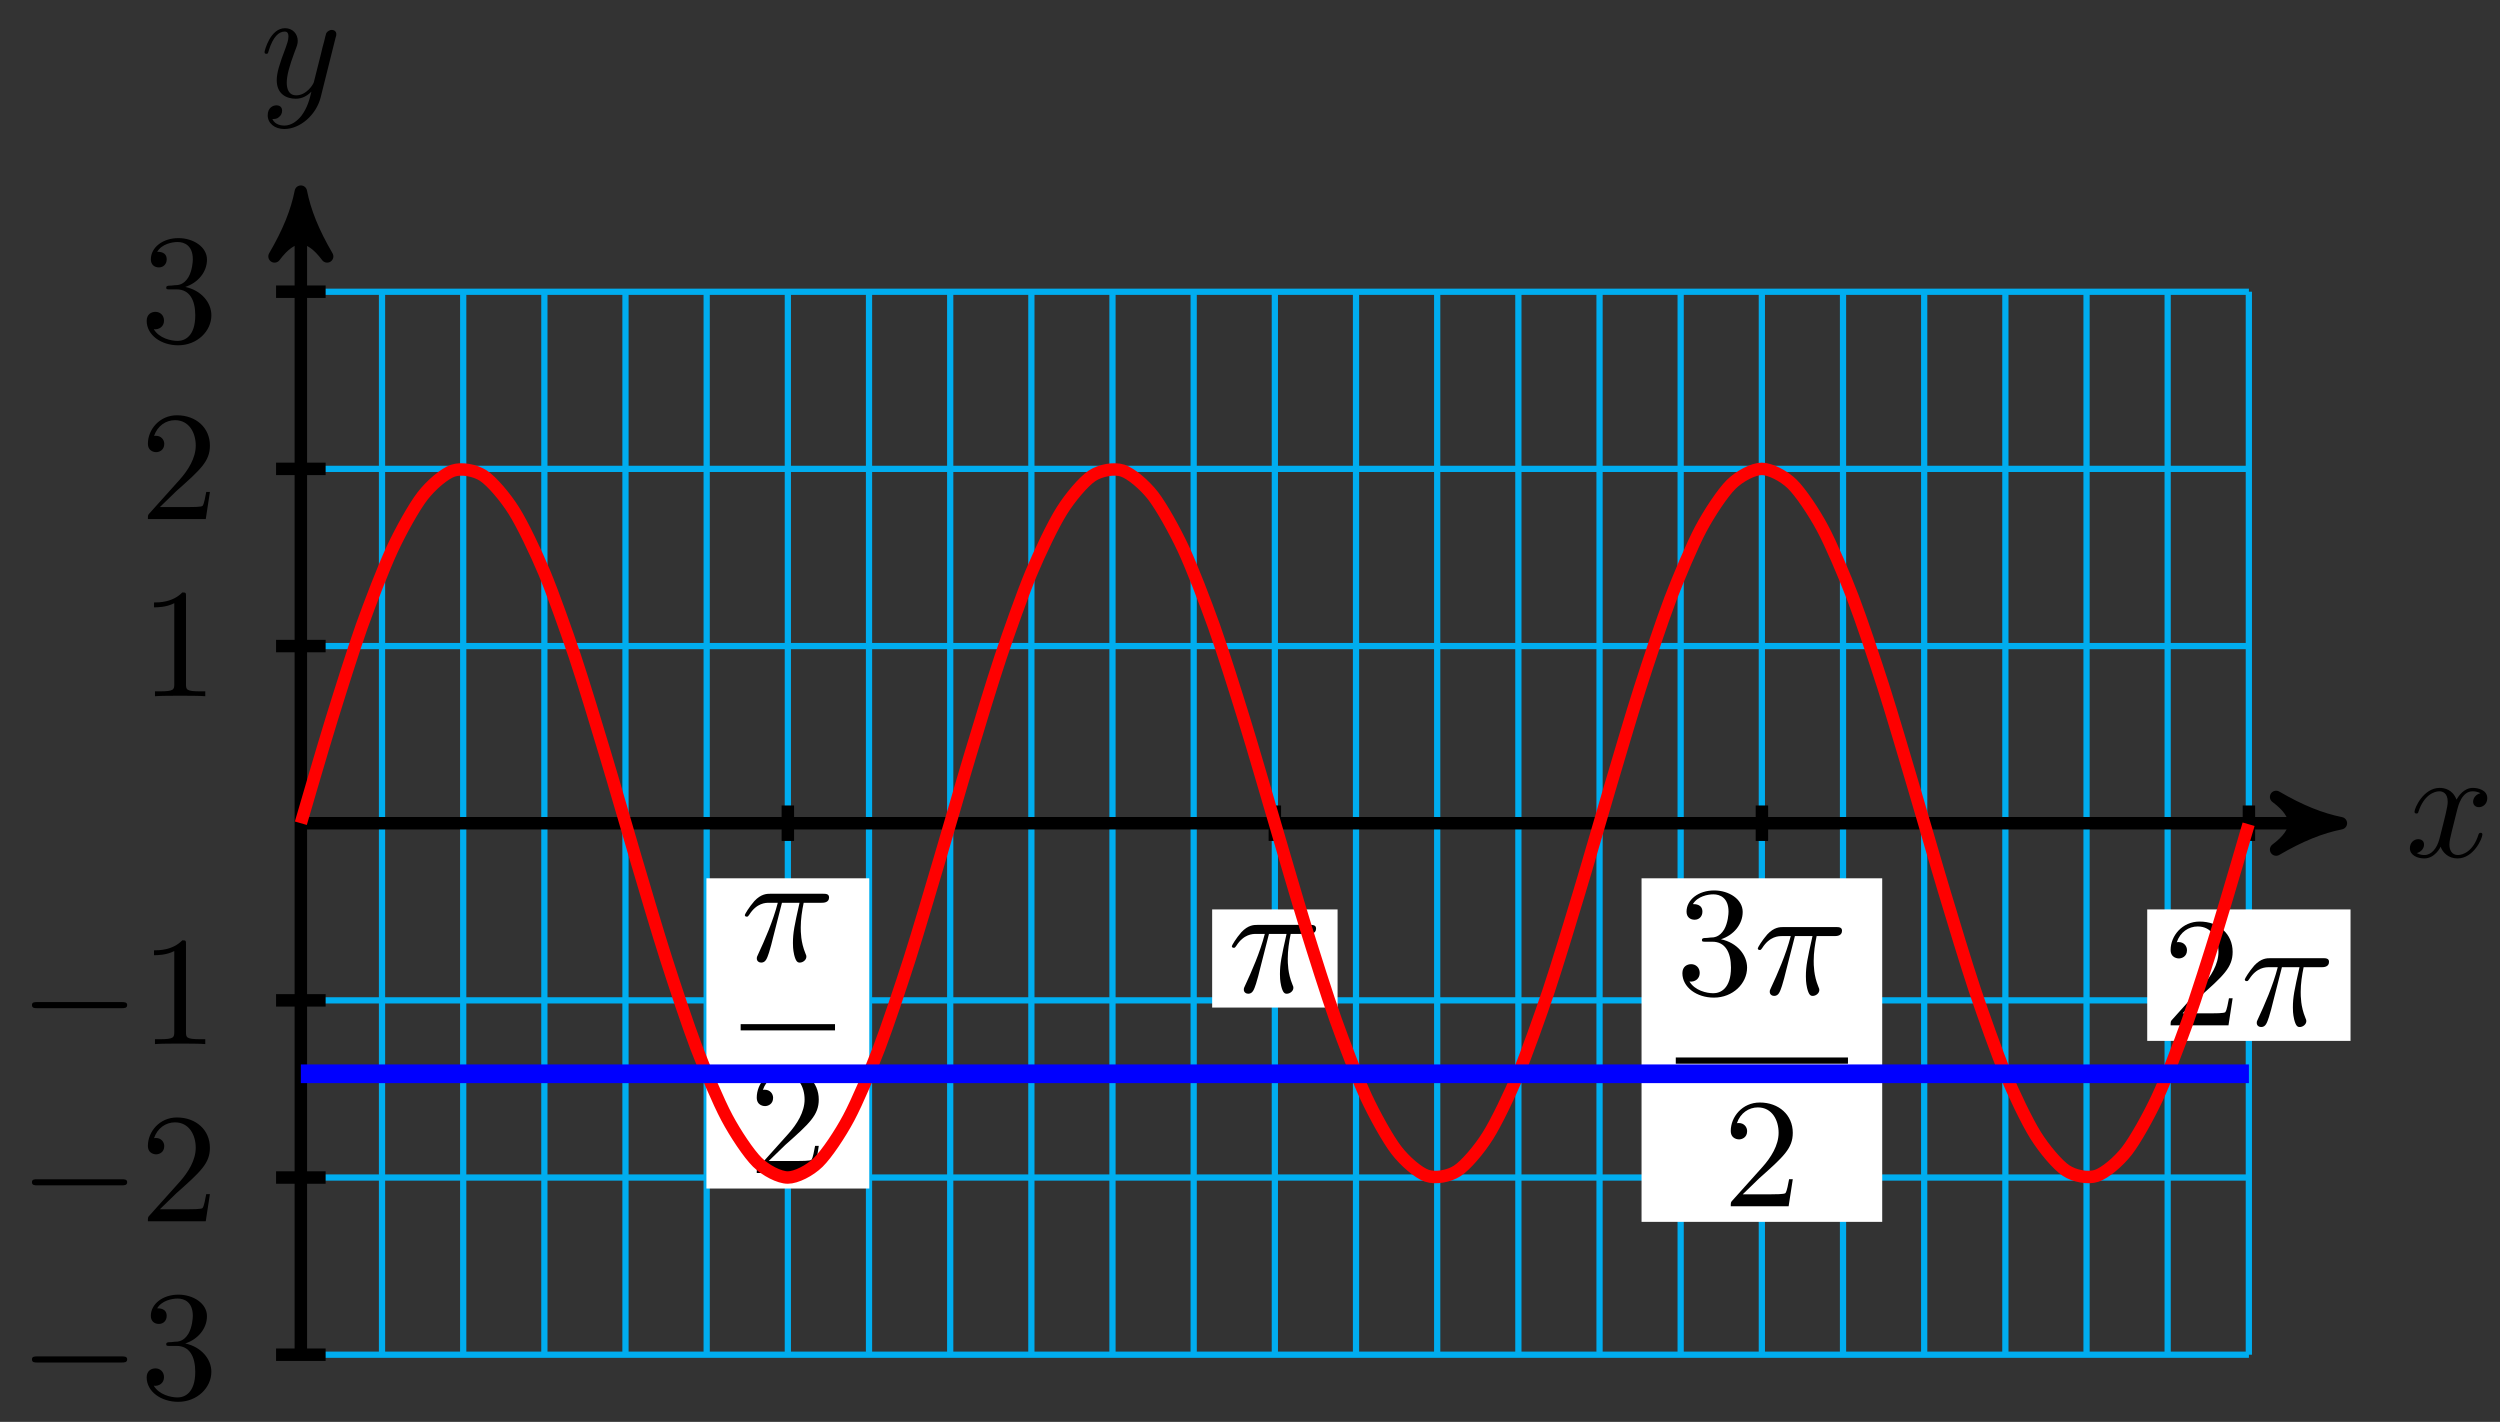 <?xml version="1.0" encoding="UTF-8"?>
<svg xmlns="http://www.w3.org/2000/svg" xmlns:xlink="http://www.w3.org/1999/xlink" width="160pt" height="91pt" viewBox="0 0 160 91" version="1.1">
<rect x="0" y="0" width="160" height="91" fill="#333333" stroke="none"/>
<defs>
<g>
<symbol overflow="visible" id="glyph0-0">
<path style="stroke:none;" d=""/>
</symbol>
<symbol overflow="visible" id="glyph0-1">
<path style="stroke:none;" d="M 3.328 -3.016 C 3.391 -3.266 3.625 -4.188 4.312 -4.188 C 4.359 -4.188 4.609 -4.188 4.812 -4.062 C 4.531 -4 4.344 -3.766 4.344 -3.516 C 4.344 -3.359 4.453 -3.172 4.719 -3.172 C 4.938 -3.172 5.25 -3.344 5.25 -3.75 C 5.25 -4.266 4.672 -4.406 4.328 -4.406 C 3.75 -4.406 3.406 -3.875 3.281 -3.656 C 3.031 -4.312 2.5 -4.406 2.203 -4.406 C 1.172 -4.406 0.594 -3.125 0.594 -2.875 C 0.594 -2.766 0.703 -2.766 0.719 -2.766 C 0.797 -2.766 0.828 -2.797 0.844 -2.875 C 1.188 -3.938 1.844 -4.188 2.188 -4.188 C 2.375 -4.188 2.719 -4.094 2.719 -3.516 C 2.719 -3.203 2.547 -2.547 2.188 -1.141 C 2.031 -0.531 1.672 -0.109 1.234 -0.109 C 1.172 -0.109 0.953 -0.109 0.734 -0.234 C 0.984 -0.297 1.203 -0.5 1.203 -0.781 C 1.203 -1.047 0.984 -1.125 0.844 -1.125 C 0.531 -1.125 0.297 -0.875 0.297 -0.547 C 0.297 -0.094 0.781 0.109 1.219 0.109 C 1.891 0.109 2.25 -0.594 2.266 -0.641 C 2.391 -0.281 2.75 0.109 3.344 0.109 C 4.375 0.109 4.938 -1.172 4.938 -1.422 C 4.938 -1.531 4.859 -1.531 4.828 -1.531 C 4.734 -1.531 4.719 -1.484 4.688 -1.422 C 4.359 -0.344 3.688 -0.109 3.375 -0.109 C 2.984 -0.109 2.828 -0.422 2.828 -0.766 C 2.828 -0.984 2.875 -1.203 2.984 -1.641 Z M 3.328 -3.016 "/>
</symbol>
<symbol overflow="visible" id="glyph0-2">
<path style="stroke:none;" d="M 4.844 -3.797 C 4.891 -3.938 4.891 -3.953 4.891 -4.031 C 4.891 -4.203 4.75 -4.297 4.594 -4.297 C 4.5 -4.297 4.344 -4.234 4.25 -4.094 C 4.234 -4.031 4.141 -3.734 4.109 -3.547 C 4.031 -3.297 3.969 -3.016 3.906 -2.75 L 3.453 -0.953 C 3.422 -0.812 2.984 -0.109 2.328 -0.109 C 1.828 -0.109 1.719 -0.547 1.719 -0.922 C 1.719 -1.375 1.891 -2 2.219 -2.875 C 2.375 -3.281 2.422 -3.391 2.422 -3.594 C 2.422 -4.031 2.109 -4.406 1.609 -4.406 C 0.656 -4.406 0.297 -2.953 0.297 -2.875 C 0.297 -2.766 0.391 -2.766 0.406 -2.766 C 0.516 -2.766 0.516 -2.797 0.562 -2.953 C 0.844 -3.891 1.234 -4.188 1.578 -4.188 C 1.656 -4.188 1.828 -4.188 1.828 -3.875 C 1.828 -3.625 1.719 -3.359 1.656 -3.172 C 1.25 -2.109 1.078 -1.547 1.078 -1.078 C 1.078 -0.188 1.703 0.109 2.297 0.109 C 2.688 0.109 3.016 -0.062 3.297 -0.344 C 3.172 0.172 3.047 0.672 2.656 1.203 C 2.391 1.531 2.016 1.828 1.562 1.828 C 1.422 1.828 0.969 1.797 0.797 1.406 C 0.953 1.406 1.094 1.406 1.219 1.281 C 1.328 1.203 1.422 1.062 1.422 0.875 C 1.422 0.562 1.156 0.531 1.062 0.531 C 0.828 0.531 0.5 0.688 0.5 1.172 C 0.5 1.672 0.938 2.047 1.562 2.047 C 2.578 2.047 3.609 1.141 3.891 0.016 Z M 4.844 -3.797 "/>
</symbol>
<symbol overflow="visible" id="glyph0-3">
<path style="stroke:none;" d="M 2.641 -3.719 L 3.766 -3.719 C 3.438 -2.25 3.344 -1.812 3.344 -1.141 C 3.344 -1 3.344 -0.734 3.422 -0.391 C 3.531 0.047 3.641 0.109 3.781 0.109 C 3.984 0.109 4.203 -0.062 4.203 -0.266 C 4.203 -0.328 4.203 -0.344 4.141 -0.484 C 3.844 -1.203 3.844 -1.859 3.844 -2.141 C 3.844 -2.656 3.922 -3.203 4.031 -3.719 L 5.156 -3.719 C 5.297 -3.719 5.656 -3.719 5.656 -4.062 C 5.656 -4.297 5.438 -4.297 5.25 -4.297 L 1.906 -4.297 C 1.688 -4.297 1.312 -4.297 0.875 -3.828 C 0.531 -3.438 0.266 -2.984 0.266 -2.938 C 0.266 -2.922 0.266 -2.828 0.391 -2.828 C 0.469 -2.828 0.484 -2.875 0.547 -2.953 C 1.031 -3.719 1.609 -3.719 1.812 -3.719 L 2.375 -3.719 C 2.062 -2.516 1.531 -1.312 1.109 -0.406 C 1.031 -0.25 1.031 -0.234 1.031 -0.156 C 1.031 0.031 1.188 0.109 1.312 0.109 C 1.609 0.109 1.688 -0.172 1.812 -0.531 C 1.953 -1 1.953 -1.016 2.078 -1.516 Z M 2.641 -3.719 "/>
</symbol>
<symbol overflow="visible" id="glyph1-0">
<path style="stroke:none;" d=""/>
</symbol>
<symbol overflow="visible" id="glyph1-1">
<path style="stroke:none;" d="M 6.562 -2.297 C 6.734 -2.297 6.922 -2.297 6.922 -2.5 C 6.922 -2.688 6.734 -2.688 6.562 -2.688 L 1.172 -2.688 C 1 -2.688 0.828 -2.688 0.828 -2.5 C 0.828 -2.297 1 -2.297 1.172 -2.297 Z M 6.562 -2.297 "/>
</symbol>
<symbol overflow="visible" id="glyph2-0">
<path style="stroke:none;" d=""/>
</symbol>
<symbol overflow="visible" id="glyph2-1">
<path style="stroke:none;" d="M 2.891 -3.516 C 3.703 -3.781 4.281 -4.469 4.281 -5.266 C 4.281 -6.078 3.406 -6.641 2.453 -6.641 C 1.453 -6.641 0.688 -6.047 0.688 -5.281 C 0.688 -4.953 0.906 -4.766 1.203 -4.766 C 1.5 -4.766 1.703 -4.984 1.703 -5.281 C 1.703 -5.766 1.234 -5.766 1.094 -5.766 C 1.391 -6.266 2.047 -6.391 2.406 -6.391 C 2.828 -6.391 3.375 -6.172 3.375 -5.281 C 3.375 -5.156 3.344 -4.578 3.094 -4.141 C 2.797 -3.656 2.453 -3.625 2.203 -3.625 C 2.125 -3.609 1.891 -3.594 1.812 -3.594 C 1.734 -3.578 1.672 -3.562 1.672 -3.469 C 1.672 -3.359 1.734 -3.359 1.906 -3.359 L 2.344 -3.359 C 3.156 -3.359 3.531 -2.688 3.531 -1.703 C 3.531 -0.344 2.844 -0.062 2.406 -0.062 C 1.969 -0.062 1.219 -0.234 0.875 -0.812 C 1.219 -0.766 1.531 -0.984 1.531 -1.359 C 1.531 -1.719 1.266 -1.922 0.984 -1.922 C 0.734 -1.922 0.422 -1.781 0.422 -1.344 C 0.422 -0.438 1.344 0.219 2.438 0.219 C 3.656 0.219 4.562 -0.688 4.562 -1.703 C 4.562 -2.516 3.922 -3.297 2.891 -3.516 Z M 2.891 -3.516 "/>
</symbol>
<symbol overflow="visible" id="glyph2-2">
<path style="stroke:none;" d="M 1.266 -0.766 L 2.328 -1.797 C 3.875 -3.172 4.469 -3.703 4.469 -4.703 C 4.469 -5.844 3.578 -6.641 2.359 -6.641 C 1.234 -6.641 0.5 -5.719 0.5 -4.828 C 0.5 -4.281 1 -4.281 1.031 -4.281 C 1.203 -4.281 1.547 -4.391 1.547 -4.812 C 1.547 -5.062 1.359 -5.328 1.016 -5.328 C 0.938 -5.328 0.922 -5.328 0.891 -5.312 C 1.109 -5.969 1.656 -6.328 2.234 -6.328 C 3.141 -6.328 3.562 -5.516 3.562 -4.703 C 3.562 -3.906 3.078 -3.125 2.516 -2.5 L 0.609 -0.375 C 0.5 -0.266 0.5 -0.234 0.5 0 L 4.203 0 L 4.469 -1.734 L 4.234 -1.734 C 4.172 -1.438 4.109 -1 4 -0.844 C 3.938 -0.766 3.281 -0.766 3.062 -0.766 Z M 1.266 -0.766 "/>
</symbol>
<symbol overflow="visible" id="glyph2-3">
<path style="stroke:none;" d="M 2.938 -6.375 C 2.938 -6.625 2.938 -6.641 2.703 -6.641 C 2.078 -6 1.203 -6 0.891 -6 L 0.891 -5.688 C 1.094 -5.688 1.672 -5.688 2.188 -5.953 L 2.188 -0.781 C 2.188 -0.422 2.156 -0.312 1.266 -0.312 L 0.953 -0.312 L 0.953 0 C 1.297 -0.031 2.156 -0.031 2.562 -0.031 C 2.953 -0.031 3.828 -0.031 4.172 0 L 4.172 -0.312 L 3.859 -0.312 C 2.953 -0.312 2.938 -0.422 2.938 -0.781 Z M 2.938 -6.375 "/>
</symbol>
</g>
</defs>
<g id="surface1">
<path style="fill:none;stroke-width:0.399;stroke-linecap:butt;stroke-linejoin:miter;stroke:rgb(0%,67.839%,93.729%);stroke-opacity:1;stroke-miterlimit:10;" d="M -0 -34.016 L 124.676 -34.016 M -0 -22.676 L 124.676 -22.676 M -0 -11.337 L 124.676 -11.337 M -0 -0.001 L 124.676 -0.001 M -0 11.338 L 124.676 11.338 M -0 22.678 L 124.676 22.678 M -0 34.013 L 124.676 34.013 M -0 -34.016 L -0 34.017 M 5.195 -34.016 L 5.195 34.017 M 10.391 -34.016 L 10.391 34.017 M 15.586 -34.016 L 15.586 34.017 M 20.777 -34.016 L 20.777 34.017 M 25.973 -34.016 L 25.973 34.017 M 31.168 -34.016 L 31.168 34.017 M 36.363 -34.016 L 36.363 34.017 M 41.559 -34.016 L 41.559 34.017 M 46.754 -34.016 L 46.754 34.017 M 51.945 -34.016 L 51.945 34.017 M 57.141 -34.016 L 57.141 34.017 M 62.336 -34.016 L 62.336 34.017 M 67.531 -34.016 L 67.531 34.017 M 72.726 -34.016 L 72.726 34.017 M 77.922 -34.016 L 77.922 34.017 M 83.117 -34.016 L 83.117 34.017 M 88.308 -34.016 L 88.308 34.017 M 93.504 -34.016 L 93.504 34.017 M 98.699 -34.016 L 98.699 34.017 M 103.894 -34.016 L 103.894 34.017 M 109.09 -34.016 L 109.09 34.017 M 114.285 -34.016 L 114.285 34.017 M 119.476 -34.016 L 119.476 34.017 M 124.672 -34.016 L 124.672 34.017 " transform="matrix(1,0,0,-1,19.254,52.686)"/>
<path style="fill:none;stroke-width:0.797;stroke-linecap:butt;stroke-linejoin:miter;stroke:rgb(0%,0%,0%);stroke-opacity:1;stroke-miterlimit:10;" d="M -0 -0.001 L 129.527 -0.001 " transform="matrix(1,0,0,-1,19.254,52.686)"/>
<path style="fill-rule:nonzero;fill:rgb(0%,0%,0%);fill-opacity:1;stroke-width:0.797;stroke-linecap:butt;stroke-linejoin:round;stroke:rgb(0%,0%,0%);stroke-opacity:1;stroke-miterlimit:10;" d="M 1.035 -0.001 C -0.258 0.26 -1.555 0.776 -3.109 1.682 C -1.555 0.518 -1.555 -0.517 -3.109 -1.685 C -1.555 -0.779 -0.258 -0.259 1.035 -0.001 Z M 1.035 -0.001 " transform="matrix(1,0,0,-1,148.781,52.686)"/>
<g style="fill:rgb(0%,0%,0%);fill-opacity:1;">
  <use xlink:href="#glyph0-1" x="153.935" y="54.831"/>
</g>
<path style="fill:none;stroke-width:0.797;stroke-linecap:butt;stroke-linejoin:miter;stroke:rgb(0%,0%,0%);stroke-opacity:1;stroke-miterlimit:10;" d="M -0 -34.016 L -0 39.384 " transform="matrix(1,0,0,-1,19.254,52.686)"/>
<path style="fill-rule:nonzero;fill:rgb(0%,0%,0%);fill-opacity:1;stroke-width:0.797;stroke-linecap:butt;stroke-linejoin:round;stroke:rgb(0%,0%,0%);stroke-opacity:1;stroke-miterlimit:10;" d="M 1.035 0 C -0.258 0.258 -1.555 0.777 -3.109 1.684 C -1.555 0.52 -1.555 -0.519 -3.109 -1.683 C -1.555 -0.777 -0.258 -0.258 1.035 0 Z M 1.035 0 " transform="matrix(0,-1,-1,0,19.254,13.301)"/>
<g style="fill:rgb(0%,0%,0%);fill-opacity:1;">
  <use xlink:href="#glyph0-2" x="16.633" y="6.21"/>
</g>
<path style="fill:none;stroke-width:0.797;stroke-linecap:butt;stroke-linejoin:miter;stroke:rgb(0%,0%,0%);stroke-opacity:1;stroke-miterlimit:10;" d="M 1.586 -34.016 L -1.586 -34.016 " transform="matrix(1,0,0,-1,19.254,52.686)"/>
<g style="fill:rgb(0%,0%,0%);fill-opacity:1;">
  <use xlink:href="#glyph1-1" x="1.217" y="89.498"/>
</g>
<g style="fill:rgb(0%,0%,0%);fill-opacity:1;">
  <use xlink:href="#glyph2-1" x="8.965" y="89.498"/>
</g>
<path style="fill:none;stroke-width:0.797;stroke-linecap:butt;stroke-linejoin:miter;stroke:rgb(0%,0%,0%);stroke-opacity:1;stroke-miterlimit:10;" d="M 1.586 -22.676 L -1.586 -22.676 " transform="matrix(1,0,0,-1,19.254,52.686)"/>
<g style="fill:rgb(0%,0%,0%);fill-opacity:1;">
  <use xlink:href="#glyph1-1" x="1.217" y="78.159"/>
</g>
<g style="fill:rgb(0%,0%,0%);fill-opacity:1;">
  <use xlink:href="#glyph2-2" x="8.965" y="78.159"/>
</g>
<path style="fill:none;stroke-width:0.797;stroke-linecap:butt;stroke-linejoin:miter;stroke:rgb(0%,0%,0%);stroke-opacity:1;stroke-miterlimit:10;" d="M 1.586 -11.337 L -1.586 -11.337 " transform="matrix(1,0,0,-1,19.254,52.686)"/>
<g style="fill:rgb(0%,0%,0%);fill-opacity:1;">
  <use xlink:href="#glyph1-1" x="1.217" y="66.821"/>
</g>
<g style="fill:rgb(0%,0%,0%);fill-opacity:1;">
  <use xlink:href="#glyph2-3" x="8.965" y="66.821"/>
</g>
<path style="fill:none;stroke-width:0.797;stroke-linecap:butt;stroke-linejoin:miter;stroke:rgb(0%,0%,0%);stroke-opacity:1;stroke-miterlimit:10;" d="M 1.586 11.338 L -1.586 11.338 " transform="matrix(1,0,0,-1,19.254,52.686)"/>
<g style="fill:rgb(0%,0%,0%);fill-opacity:1;">
  <use xlink:href="#glyph2-3" x="8.966" y="44.558"/>
</g>
<path style="fill:none;stroke-width:0.797;stroke-linecap:butt;stroke-linejoin:miter;stroke:rgb(0%,0%,0%);stroke-opacity:1;stroke-miterlimit:10;" d="M 1.586 22.678 L -1.586 22.678 " transform="matrix(1,0,0,-1,19.254,52.686)"/>
<g style="fill:rgb(0%,0%,0%);fill-opacity:1;">
  <use xlink:href="#glyph2-2" x="8.966" y="33.219"/>
</g>
<path style="fill:none;stroke-width:0.797;stroke-linecap:butt;stroke-linejoin:miter;stroke:rgb(0%,0%,0%);stroke-opacity:1;stroke-miterlimit:10;" d="M 1.586 34.017 L -1.586 34.017 " transform="matrix(1,0,0,-1,19.254,52.686)"/>
<g style="fill:rgb(0%,0%,0%);fill-opacity:1;">
  <use xlink:href="#glyph2-1" x="8.966" y="21.88"/>
</g>
<path style="fill:none;stroke-width:0.797;stroke-linecap:butt;stroke-linejoin:miter;stroke:rgb(0%,0%,0%);stroke-opacity:1;stroke-miterlimit:10;" d="M 31.168 1.135 L 31.168 -1.134 " transform="matrix(1,0,0,-1,19.254,52.686)"/>
<path style=" stroke:none;fill-rule:nonzero;fill:rgb(100%,100%,100%);fill-opacity:1;" d="M 45.211 76.066 L 55.633 76.066 L 55.633 56.211 L 45.211 56.211 Z M 45.211 76.066 "/>
<g style="fill:rgb(0%,0%,0%);fill-opacity:1;">
  <use xlink:href="#glyph0-3" x="47.404" y="61.497"/>
</g>
<path style="fill:none;stroke-width:0.399;stroke-linecap:butt;stroke-linejoin:miter;stroke:rgb(0%,0%,0%);stroke-opacity:1;stroke-miterlimit:10;" d="M 105.447 -37.197 L 111.486 -37.197 " transform="matrix(1,0,0,-1,-58.045,28.548)"/>
<g style="fill:rgb(0%,0%,0%);fill-opacity:1;">
  <use xlink:href="#glyph2-2" x="47.932" y="75.071"/>
</g>
<path style="fill:none;stroke-width:0.797;stroke-linecap:butt;stroke-linejoin:miter;stroke:rgb(0%,0%,0%);stroke-opacity:1;stroke-miterlimit:10;" d="M 62.336 1.135 L 62.336 -1.134 " transform="matrix(1,0,0,-1,19.254,52.686)"/>
<path style=" stroke:none;fill-rule:nonzero;fill:rgb(100%,100%,100%);fill-opacity:1;" d="M 77.578 64.484 L 85.605 64.484 L 85.605 58.203 L 77.578 58.203 Z M 77.578 64.484 "/>
<g style="fill:rgb(0%,0%,0%);fill-opacity:1;">
  <use xlink:href="#glyph0-3" x="78.573" y="63.49"/>
</g>
<path style="fill:none;stroke-width:0.797;stroke-linecap:butt;stroke-linejoin:miter;stroke:rgb(0%,0%,0%);stroke-opacity:1;stroke-miterlimit:10;" d="M 93.508 1.135 L 93.508 -1.134 " transform="matrix(1,0,0,-1,19.254,52.686)"/>
<path style=" stroke:none;fill-rule:nonzero;fill:rgb(100%,100%,100%);fill-opacity:1;" d="M 105.059 78.199 L 120.461 78.199 L 120.461 56.211 L 105.059 56.211 Z M 105.059 78.199 "/>
<g style="fill:rgb(0%,0%,0%);fill-opacity:1;">
  <use xlink:href="#glyph2-1" x="107.251" y="63.629"/>
</g>
<g style="fill:rgb(0%,0%,0%);fill-opacity:1;">
  <use xlink:href="#glyph0-3" x="112.233" y="63.629"/>
</g>
<path style="fill:none;stroke-width:0.399;stroke-linecap:butt;stroke-linejoin:miter;stroke:rgb(0%,0%,0%);stroke-opacity:1;stroke-miterlimit:10;" d="M 105.448 -37.198 L 116.468 -37.198 " transform="matrix(1,0,0,-1,1.802,30.68)"/>
<g style="fill:rgb(0%,0%,0%);fill-opacity:1;">
  <use xlink:href="#glyph2-2" x="110.269" y="77.202"/>
</g>
<path style="fill:none;stroke-width:0.797;stroke-linecap:butt;stroke-linejoin:miter;stroke:rgb(0%,0%,0%);stroke-opacity:1;stroke-miterlimit:10;" d="M 124.676 1.135 L 124.676 -1.134 " transform="matrix(1,0,0,-1,19.254,52.686)"/>
<path style=" stroke:none;fill-rule:nonzero;fill:rgb(100%,100%,100%);fill-opacity:1;" d="M 137.422 66.617 L 150.434 66.617 L 150.434 58.203 L 137.422 58.203 Z M 137.422 66.617 "/>
<g style="fill:rgb(0%,0%,0%);fill-opacity:1;">
  <use xlink:href="#glyph2-2" x="138.42" y="65.621"/>
</g>
<g style="fill:rgb(0%,0%,0%);fill-opacity:1;">
  <use xlink:href="#glyph0-3" x="143.401" y="65.621"/>
</g>
<path style="fill:none;stroke-width:0.797;stroke-linecap:butt;stroke-linejoin:miter;stroke:rgb(100%,0%,0%);stroke-opacity:1;stroke-miterlimit:10;" d="M -0 -0.001 C -0 -0.001 1.406 4.834 1.949 6.581 C 2.488 8.33 3.355 11.076 3.894 12.596 C 4.437 14.115 5.305 16.369 5.844 17.526 C 6.383 18.686 7.25 20.248 7.793 20.947 C 8.332 21.646 9.199 22.385 9.738 22.564 C 10.281 22.744 11.144 22.596 11.687 22.24 C 12.226 21.885 13.094 20.861 13.633 20.002 C 14.176 19.143 15.043 17.33 15.582 16.041 C 16.121 14.748 16.988 12.307 17.531 10.698 C 18.07 9.088 18.937 6.225 19.476 4.432 C 20.019 2.643 20.887 -0.392 21.426 -2.212 C 21.965 -4.029 22.832 -6.978 23.375 -8.665 C 23.914 -10.353 24.781 -12.962 25.32 -14.376 C 25.863 -15.786 26.726 -17.833 27.269 -18.848 C 27.808 -19.864 28.676 -21.165 29.215 -21.696 C 29.758 -22.227 30.625 -22.676 31.164 -22.676 C 31.703 -22.676 32.57 -22.235 33.113 -21.704 C 33.652 -21.176 34.519 -19.88 35.059 -18.864 C 35.601 -17.852 36.469 -15.809 37.008 -14.399 C 37.547 -12.989 38.414 -10.384 38.957 -8.696 C 39.496 -7.009 40.363 -4.06 40.902 -2.243 C 41.445 -0.427 42.309 2.612 42.851 4.401 C 43.391 6.194 44.258 9.057 44.797 10.67 C 45.34 12.28 46.207 14.725 46.746 16.018 C 47.285 17.311 48.152 19.123 48.695 19.986 C 49.234 20.85 50.101 21.877 50.641 22.236 C 51.184 22.592 52.051 22.744 52.59 22.568 C 53.129 22.393 53.996 21.658 54.539 20.959 C 55.078 20.264 55.945 18.705 56.484 17.549 C 57.027 16.389 57.891 14.139 58.434 12.623 C 58.973 11.108 59.84 8.362 60.379 6.612 C 60.922 4.866 61.789 1.858 62.328 0.034 C 62.867 -1.794 63.734 -4.802 64.277 -6.552 C 64.816 -8.298 65.683 -11.048 66.223 -12.567 C 66.766 -14.091 67.633 -16.345 68.172 -17.505 C 68.711 -18.665 69.578 -20.235 70.121 -20.934 C 70.66 -21.637 71.527 -22.38 72.066 -22.563 C 72.609 -22.747 73.473 -22.602 74.016 -22.247 C 74.555 -21.895 75.422 -20.876 75.961 -20.016 C 76.504 -19.161 77.371 -17.352 77.91 -16.063 C 78.449 -14.774 79.316 -12.337 79.859 -10.728 C 80.398 -9.118 81.266 -6.255 81.805 -4.466 C 82.348 -2.673 83.215 0.362 83.754 2.178 C 84.293 3.995 85.16 6.948 85.703 8.635 C 86.242 10.327 87.109 12.936 87.648 14.35 C 88.191 15.764 89.055 17.811 89.598 18.83 C 90.137 19.846 91.004 21.154 91.543 21.686 C 92.086 22.221 92.953 22.674 93.492 22.678 C 94.031 22.682 94.898 22.24 95.441 21.713 C 95.98 21.189 96.848 19.893 97.387 18.881 C 97.93 17.873 98.797 15.834 99.336 14.424 C 99.875 13.018 100.742 10.412 101.285 8.725 C 101.824 7.041 102.691 4.092 103.23 2.276 C 103.773 0.46 104.637 -2.579 105.18 -4.368 C 105.719 -6.161 106.586 -9.028 107.125 -10.642 C 107.668 -12.251 108.535 -14.7 109.074 -15.993 C 109.613 -17.29 110.48 -19.106 111.023 -19.969 C 111.562 -20.837 112.43 -21.868 112.969 -22.227 C 113.512 -22.59 114.379 -22.747 114.918 -22.571 C 115.457 -22.399 116.324 -21.669 116.867 -20.973 C 117.406 -20.278 118.273 -18.723 118.812 -17.567 C 119.351 -16.415 120.219 -14.165 120.762 -12.649 C 121.301 -11.134 122.168 -8.392 122.707 -6.646 C 123.25 -4.9 124.656 -0.064 124.656 -0.064 " transform="matrix(1,0,0,-1,19.254,52.686)"/>
<path style="fill:none;stroke-width:1.196;stroke-linecap:butt;stroke-linejoin:miter;stroke:rgb(0%,0%,100%);stroke-opacity:1;stroke-miterlimit:10;" d="M -0 -16.036 L 124.676 -16.036 " transform="matrix(1,0,0,-1,19.254,52.686)"/>
</g>
</svg>
